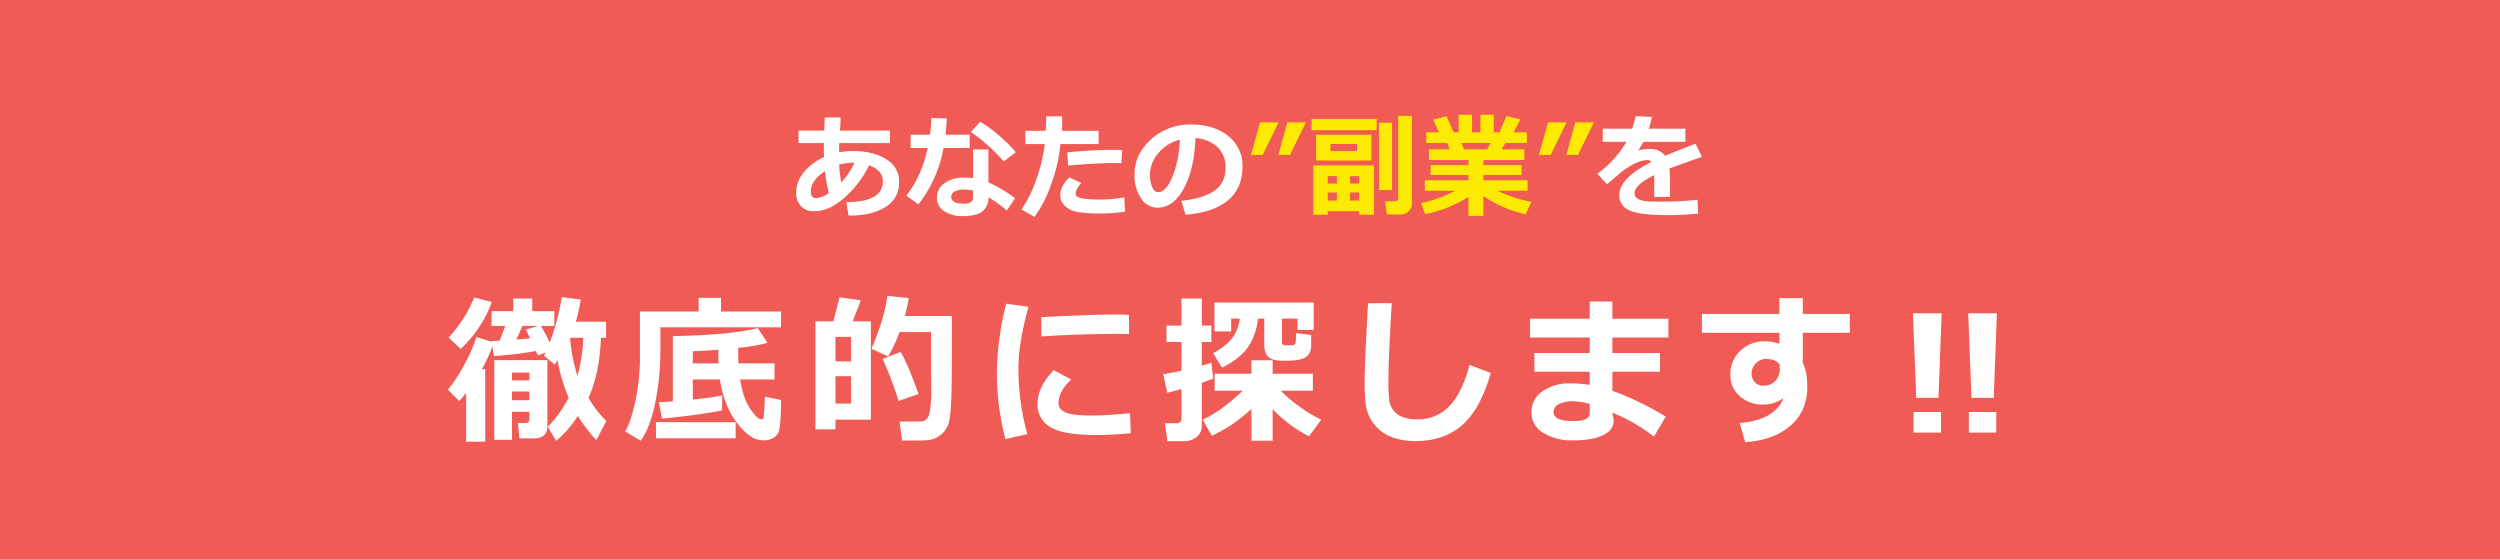 <svg id="レイヤー_1" data-name="レイヤー 1" xmlns="http://www.w3.org/2000/svg" viewBox="0 0 1000.409 223.957"><defs><style>.cls-1{fill:#f15b55;}.cls-2{isolation:isolate;}.cls-3{fill:#fff;}.cls-4{fill:#fceb00;}</style></defs><rect id="長方形_9" data-name="長方形 9" class="cls-1" width="1000.409" height="223.957"/><g id="あなたの_副業_を" data-name="あなたの 副業 を" class="cls-2"><g class="cls-2"><path class="cls-3" d="M339.56,85.25l-.909-5.367q14.638,0,14.638-8.339,0-4.436-5.544-6.388A40.538,40.538,0,0,1,337.974,78.064q-6.176,5.457-12.076,5.456a7.093,7.093,0,0,1-5.367-1.985,7.69,7.69,0,0,1-1.907-5.556,12.614,12.614,0,0,1,3.05-8.073,21.542,21.542,0,0,1,8.062-6.032q-.066-1.907-.066-5.633H319.532V51.25h10.291q.089-1.73.2-5.256h6.365q-.045,2.218-.244,5.256h19.961v4.99H335.834q-.045,2.306-.045,3.726a28.466,28.466,0,0,1,5.456-.532q8.095,0,13.318,3.238a10.226,10.226,0,0,1,5.224,9.182,11.115,11.115,0,0,1-5.379,9.947q-5.379,3.448-14.271,3.449Zm-9.426-17.765q-5.656,3.792-5.655,7.984,0,2.817,1.996,2.817a9.689,9.689,0,0,0,5.212-2.085A54.685,54.685,0,0,1,330.134,67.485Zm11.755-3.349a3.887,3.887,0,0,0-.665-.044,23.893,23.893,0,0,0-5.435.798,55.735,55.735,0,0,0,.843,7.119A29.42,29.42,0,0,0,341.889,64.136Z" transform="translate(0 1)"/><path class="cls-3" d="M378.86,46.416q-.155,3.549-.51,6.498h9.67v5.301H377.552A50.833,50.833,0,0,1,367.505,80.792l-4.857-3.504q6.034-7.408,8.584-19.074h-6.831V52.914h7.762a62.925,62.925,0,0,0,.511-6.698Zm27.347,31.915-3.283,4.923a52.681,52.681,0,0,0-7.407-5.345,6.771,6.771,0,0,1-2.396,5.7q-2.395,1.863-7.896,1.863A13.005,13.005,0,0,1,377.862,83.52a6.161,6.161,0,0,1-2.928-5.412A6.79,6.79,0,0,1,378.04,72.242a12.941,12.941,0,0,1,7.585-2.162,27.09,27.09,0,0,1,3.771.244V58.813h6.121V71.987A55.556,55.556,0,0,1,406.207,78.331Zm-16.812-3.105a18.108,18.108,0,0,0-3.771-.377,7.549,7.549,0,0,0-3.516.765,2.338,2.338,0,0,0-1.475,2.118q0,2.795,5.168,2.794,3.592,0,3.593-2.595ZM406.517,59.9l-4.856,3.682A66.313,66.313,0,0,0,395.25,57.15a48.87,48.87,0,0,0-6.764-5.301l3.726-4.125a44.323,44.323,0,0,1,7.33,5.312A62.972,62.972,0,0,1,406.517,59.9Z" transform="translate(0 1)"/><path class="cls-3" d="M424.991,45.55q.067.821.066,2.839,0,1.509-.088,2.95h14.659v5.323H424.37A62.866,62.866,0,0,1,420.688,72.542a48.653,48.653,0,0,1-6.764,13.285l-5.146-3.039a48.818,48.818,0,0,0,5.943-12.054,65.628,65.628,0,0,0,3.371-14.072h-7.763V51.339h8.14q.177-3.571.178-5.789ZM450.209,83.698a67.925,67.925,0,0,1-10.513.732,54.303,54.303,0,0,1-8.018-.521,9.726,9.726,0,0,1-5.423-2.406,5.962,5.962,0,0,1-1.974-4.458q0-3.415,3.637-7.053l4.725,2.218q-2.196,2.684-2.196,4.303a1.463,1.463,0,0,0,.799,1.286,8.984,8.984,0,0,0,3.216.765,48.435,48.435,0,0,0,5.478.277,57.207,57.207,0,0,0,9.959-.865ZM449.033,59.035l-.311,5.278q-1.264-.067-2.64-.066-7.518,0-18.63,1.02l-.399-5.278a167.579,167.579,0,0,1,18.476-1.021Q447.658,58.968,449.033,59.035Z" transform="translate(0 1)"/><path class="cls-3" d="M474.384,84.917l-1.642-5.545q8.805-.976,13.24-4.059,4.436-3.082,4.436-9.204a10.918,10.918,0,0,0-3.193-8.217,14.195,14.195,0,0,0-8.85-3.626q-.464,12.42-4.646,20.127-4.182,7.707-10.524,7.707a7.695,7.695,0,0,1-6.676-3.892,15.882,15.882,0,0,1-2.55-8.905V68.749q0-7.673,6.177-13.584a23.306,23.306,0,0,1,15.58-6.354h.909q8.982,0,14.76,4.558a14.935,14.935,0,0,1,5.777,12.387q0,8.583-5.821,13.44Q485.539,84.053,474.384,84.917Zm-2.24-30.008a15.736,15.736,0,0,0-8.483,5.234,13.422,13.422,0,0,0-3.493,8.96,12.252,12.252,0,0,0,.865,4.658q.864,2.129,2.417,2.129,3.127,0,5.678-6.077A44.737,44.737,0,0,0,472.144,54.91Z" transform="translate(0 1)"/></g><g class="cls-2"><path class="cls-4" d="M511.644,47.968l-6.343,13.019h-4.68l3.615-13.019Zm10.934,0-6.343,13.019h-4.68l3.615-13.019Z" transform="translate(0 1)"/><path class="cls-4" d="M550.878,51.095H524.84V46.593h26.038ZM543.913,83.52H531.294v1.375h-5.723V65.179H549.835V84.895h-5.922ZM548.793,63.227H526.658v-10.313H548.793ZM534.976,69.481H531.294v2.95h3.682ZM531.294,79.262h3.682V76.024H531.294Zm11.776-19.805V56.595H532.425v2.861Zm.843,12.974V69.481h-3.659v2.95Zm-3.659,6.831h3.659V76.024h-3.659ZM557.043,75.07h-5.168V48.101h5.168Zm7.962,5.544a3.826,3.826,0,0,1-1.396,2.994,4.72,4.72,0,0,1-3.194,1.22h-5.411l-.732-5.256h3.593q1.642,0,1.642-1.375V45.373h5.5Z" transform="translate(0 1)"/><path class="cls-4" d="M587.628,77.82a51.602,51.602,0,0,1-17.321,6.875l-1.619-4.436a55.375,55.375,0,0,0,13.64-4.923h-12.154V71.123h17.455v-2.085H572.502V65.09h15.126v-2.085H571.814V58.769h8.295l-.998-2.551h-8.339V51.96h5.012L573.544,46.814l5.301-1.309,2.839,6.454h2.019V44.907h5.367V51.96h3.371V44.907h5.301V51.96h2.284l2.816-6.498,5.545,1.309L605.659,51.96h5.345v4.258h-8.583L600.891,58.769h9.115v4.236H593.616v2.085H608.875V69.038H593.616v2.085H611.292v4.214H599.205A58.93,58.93,0,0,0,612.822,79.794l-2.307,4.946a48.047,48.047,0,0,1-16.899-7.296V85.383h-5.988ZM584.833,56.218l1.021,2.551h9.271l1.331-2.551Z" transform="translate(0 1)"/><path class="cls-4" d="M626.884,47.968,620.541,60.987h-4.68l3.615-13.019Zm10.935,0-6.344,13.019h-4.68l3.615-13.019Z" transform="translate(0 1)"/></g><g class="cls-2"><path class="cls-3" d="M668.29,77.798h-6.32l.022-8.716q-7.919,3.881-7.918,7.252,0,3.349,7.629,3.349l2.462-.022a112.511,112.511,0,0,0,15.082-.732l.311,5.544q-6.233.599-12.221.599-11.511,0-15.437-1.963a6.409,6.409,0,0,1-3.926-6.066q0-6.742,12.886-13.241a2.068,2.068,0,0,0-1.729-.732,12.706,12.706,0,0,0-5.201,1.486,32.221,32.221,0,0,0-7.02,4.901q-2.706,2.395-3.881,3.238l-3.859-4.169a41.021,41.021,0,0,0,11.666-12.775h-9.471V50.496h11.777A37.877,37.877,0,0,0,654.54,45.462l6.521.354q-.621,2.75-1.265,4.68h14.638v5.256H657.667q-.577,1.154-2.129,3.549a13.56,13.56,0,0,1,4.258-.732q4.525,0,6.521,2.794,2.883-1.242,12.154-4.879l2.595,5.279q-4.37,1.486-13.041,4.657a27.132,27.132,0,0,1,.222,3.571Z" transform="translate(0 1)"/></g></g><g id="徹底的に探します_" data-name="徹底的に探します " class="cls-2"><g class="cls-2"><path class="cls-3" d="M194.171,175.741h-7.636v-19.517a32.346,32.346,0,0,1-2.788,3.231l-4.5-4.531a58.415,58.415,0,0,0,6.797-10.487,56.375,56.375,0,0,0,4.578-10.551l6.178,1.87-.031-.317q1.236,0,3.168-.095.855-2.027,2.219-5.925h-5.45v-5.925H205.418V118.457h7.572v5.038h8.84v5.925h-5.386q1.679,2.788,3.549,6.59a89.574,89.574,0,0,0,4.815-18.091l7.604.919a81.993,81.993,0,0,1-1.965,8.902h12.071v6.4H240.46q-.475,14.194-4.974,24.048a43.831,43.831,0,0,0,7.16,9.315l-4.023,7.604a60.446,60.446,0,0,1-7.383-9.695,42.864,42.864,0,0,1-8.713,10.013l-3.295-5.64a48.857,48.857,0,0,0,8.333-11.628,66.687,66.687,0,0,1-4.468-15.146q-.602,1.141-1.077,1.901l-4.341-3.549.634-1.299-3.042,1.172-.823-1.773a146.295,146.295,0,0,1-16.824,2.027l-.539-3.897a66.392,66.392,0,0,1-4.276,9.157h1.362Zm2.598-55.922a41.754,41.754,0,0,1-5.307,10.456,45.548,45.548,0,0,1-7.145,8.364l-4.785-4.562a52.986,52.986,0,0,0,10.234-16.032Zm15.05,43.978h-6.938v11.184h-7.065V143.107H219.042v26.487q0,4.847-5.576,4.848h-5.576l-.665-6.21h3.104q1.488,0,1.489-1.299Zm0-12.579v-3.104h-6.938v3.104Zm-6.938,7.921h6.938v-3.453h-6.938Zm1.711-24.237,5.513-.507q-1.204-2.599-1.711-3.485l4.848-1.489h-6.21Q208.238,131.447,206.591,134.901ZM231.082,149.412a63.015,63.015,0,0,0,2.312-15.271h-5.259A66.901,66.901,0,0,0,231.082,149.412Z" transform="translate(0 1)"/><path class="cls-3" d="M312.534,129.99H264.248v9.41A101.898,101.898,0,0,1,262.126,160.501q-2.124,10.044-5.767,14.86l-6.179-3.707q2.027-3.231,3.961-11.597a85.296,85.296,0,0,0,1.933-19.105V123.653H279.583V118.204h8.936v5.449h24.016Zm-18.154,44.389h-31.874v-6.432h31.874Zm-5.45-11.152q-8.364,1.742-24.016,3.295l-1.236-6.559,5.577-.349V133.507l4.403-.127q19.359-.57,29.593-3.073l3.834,5.861a66.762,66.762,0,0,1-11.66,2.028q-.031,1.299-.031,2.408,0,2.25.095,3.802h14.448v6.432h-13.751q1.172,7.509,4.008,11.739,2.836,4.229,4.356,4.197a.934.934,0,0,0,.982-.696q.221-.697.57-8.365l6.432,1.362q0,4.753-.237,7.938a29.046,29.046,0,0,1-.523,4.277,4.662,4.662,0,0,1-1.141,2.012,5.591,5.591,0,0,1-2.154,1.41,8.196,8.196,0,0,1-2.915.491,9.023,9.023,0,0,1-4.229-.998,20.828,20.828,0,0,1-4.863-4.119,29.445,29.445,0,0,1-5.181-7.969,42.137,42.137,0,0,1-3.216-11.279H277.238v8.079q7.16-.76,11.755-1.679Zm-1.457-24.27q-6.527.539-10.234.57v4.879h10.266q-.031-1.362-.031-3.738Z" transform="translate(0 1)"/><path class="cls-3" d="M348.489,166.934H334.326v3.865h-8.016V127.582h7.16l2.503-9.6,8.491,1.172L341.233,127.582h7.256Zm-7.921-23.319v-9.79h-6.242v9.79Zm0,16.887V149.539h-6.242V160.501Zm20.436,14.797-1.046-7.604h8.175a3.5,3.5,0,0,0,3.612-2.74q.855-2.741.95-10.092l-.031.888q-.032,0-.096-10.772V131.891H359.958a59.081,59.081,0,0,1-4.53,9.728l-6.686-3.042a114.453,114.453,0,0,0,4.214-11.438,75.2,75.2,0,0,0,2.154-9.727l8.555.855a59.782,59.782,0,0,1-1.584,7.191h18.789q.031,2.313.031,7.319,0,19.802-.222,25.379-.318,8.585-1.362,11.058a9.331,9.331,0,0,1-3.137,3.992,9.932,9.932,0,0,1-4.246,1.869Q370.635,175.297,361.004,175.298ZM367.562,156.668l-7.984,2.788A145.634,145.634,0,0,0,353.21,142.632l7.224-2.788Q363.444,145.104,367.562,156.668Z" transform="translate(0 1)"/><path class="cls-3" d="M411.564,121.752q-4.024,14.543-4.023,24.492a98.543,98.543,0,0,0,3.549,26.455l-8.745,1.996a102.991,102.991,0,0,1-3.422-25.885,115.988,115.988,0,0,1,3.739-28.294ZM452.5,172.352q-7.762.728-13.275.729-13.909,0-18.979-3.216a10.249,10.249,0,0,1-5.069-9.173q0-6.875,6.495-13.561l7.002,3.738q-5.102,4.753-5.101,9.537,0,2.25,2.661,3.564,2.662,1.315,11.025,1.315,4.247,0,14.924-.919Zm-.697-39.7-2.661-.031q-4.151-.063-13.782.158-9.633.223-18.662.855v-7.73q21.417-1.046,29.656-1.046,3.294,0,5.449.19Z" transform="translate(0 1)"/><path class="cls-3" d="M485.477,150.489q-1.616.697-4.562,1.68v17.014a5.666,5.666,0,0,1-2.091,4.705,8.234,8.234,0,0,1-5.292,1.663h-6.368l-.982-7.191h4.5q2.121,0,2.122-1.901V154.64q-3.517.983-5.703,1.521l-1.615-7.414q2.914-.444,7.318-1.426V135.852H466.783V129.293h6.02V118.457h8.111V129.293h3.834v6.559h-3.834v9.474q2.502-.697,3.834-1.173ZM500.779,162.624a60.621,60.621,0,0,1-15.842,10.772l-3.675-6.526q7.128-3.01,16-11.501H486.047v-6.812H500.779V143.171h8.491v5.386h16.096v6.812h-12.832a51.738,51.738,0,0,0,7.493,6.32,53.416,53.416,0,0,0,8.666,5.244l-4.88,6.685a55.008,55.008,0,0,1-14.543-10.898v12.642H500.779Zm2.599-36.119a24.455,24.455,0,0,1-4.15,11.659q-3.296,4.532-10.202,7.921l-3.549-5.702q5.861-3.391,8-6.591a16.3,16.3,0,0,0,2.614-7.287H492.669v5.102H485.983V120.073h39.699v10.963h-6.463v-4.531h-6.242v9.347q0,1.299,1.236,1.299H517.002a1.299,1.299,0,0,0,1.473-1.251,34.334,34.334,0,0,0,.143-3.628l6.052.792v4.341a5.326,5.326,0,0,1-1.948,4.372q-1.948,1.585-8.381,1.584a15.897,15.897,0,0,1-5.259-.617,4.494,4.494,0,0,1-2.377-2.044,7.444,7.444,0,0,1-.792-3.644V126.505Z" transform="translate(0 1)"/><path class="cls-3" d="M596.553,148.24q-4.119,14.448-11.406,20.848-7.286,6.4-18.725,6.4a26.442,26.442,0,0,1-8.649-1.283,16.79,16.79,0,0,1-6.052-3.47,16.418,16.418,0,0,1-3.612-4.769,17.546,17.546,0,0,1-1.647-5.481,76.314,76.314,0,0,1-.38-8.982q0-6.653,1.362-31.177H556.917q-1.299,21.894-1.299,30.448a62.59,62.59,0,0,0,.364,8.84,8.919,8.919,0,0,0,1.632,3.596,7.987,7.987,0,0,0,3.659,2.662,16.113,16.113,0,0,0,5.846.935,17.213,17.213,0,0,0,12.801-5.228q5.133-5.228,8.143-16.539Z" transform="translate(0 1)"/><path class="cls-3" d="M666.567,165.729l-4.721,7.984a68.376,68.376,0,0,0-16.697-9.601l.316,1.362a7.756,7.756,0,0,1,.254,1.869q-.032,3.867-4.389,5.878-4.356,2.011-12.056,2.012a21.7,21.7,0,0,1-11.611-2.979,9.179,9.179,0,0,1-4.832-8.174,9.917,9.917,0,0,1,4.436-8.508,18.222,18.222,0,0,1,10.836-3.152,47.379,47.379,0,0,1,8.048.603v-5.26H614.004v-7.509h22.147v-6.179H612.262v-7.541h23.89v-6.875h9.062v6.875h22.4v7.541H645.213v6.179h19.073v7.509H645.213v7.604A118.414,118.414,0,0,1,666.567,165.729Zm-30.416-1.268v-3.834a29.784,29.784,0,0,0-6.717-1.077,12.389,12.389,0,0,0-5.498,1.125,3.467,3.467,0,0,0-2.297,3.152q0,3.675,7.89,3.676Q636.15,167.504,636.151,164.462Z" transform="translate(0 1)"/><path class="cls-3" d="M740.226,132.176H721.405v11.977q1.806,3.549,1.806,9.728,0,9.631-6.764,15.478-6.766,5.845-18.076,6.574l-2.218-7.668q13.941-1.077,17.585-9.98A13.663,13.663,0,0,1,705.5,160.882a13.474,13.474,0,0,1-9.299-3.343,10.957,10.957,0,0,1-3.755-8.57,12.691,12.691,0,0,1,3.977-9.632,13.951,13.951,0,0,1,9.996-3.771,15.607,15.607,0,0,1,5.64,1.046v-4.437H681.04v-7.54h31.019v-6.337h9.347v6.337h18.82Zm-28.04,14.417-.063-1.774q-1.553-2.187-5.64-2.187a5.249,5.249,0,0,0-3.85,1.79,5.539,5.539,0,0,0-1.727,3.913,5.15,5.15,0,0,0,1.283,3.58A4.251,4.251,0,0,0,705.5,153.341a6.511,6.511,0,0,0,4.863-1.854A6.679,6.679,0,0,0,712.186,146.593Z" transform="translate(0 1)"/><path class="cls-3" d="M776.973,124.351l-1.268,33.87h-8.903l-1.299-33.87Zm-.254,47.747H765.756v-8.237h10.963Zm22.368-47.747-1.267,33.87H788.917l-1.299-33.87Zm-.253,47.747H787.871v-8.237H798.834Z" transform="translate(0 1)"/></g></g></svg>